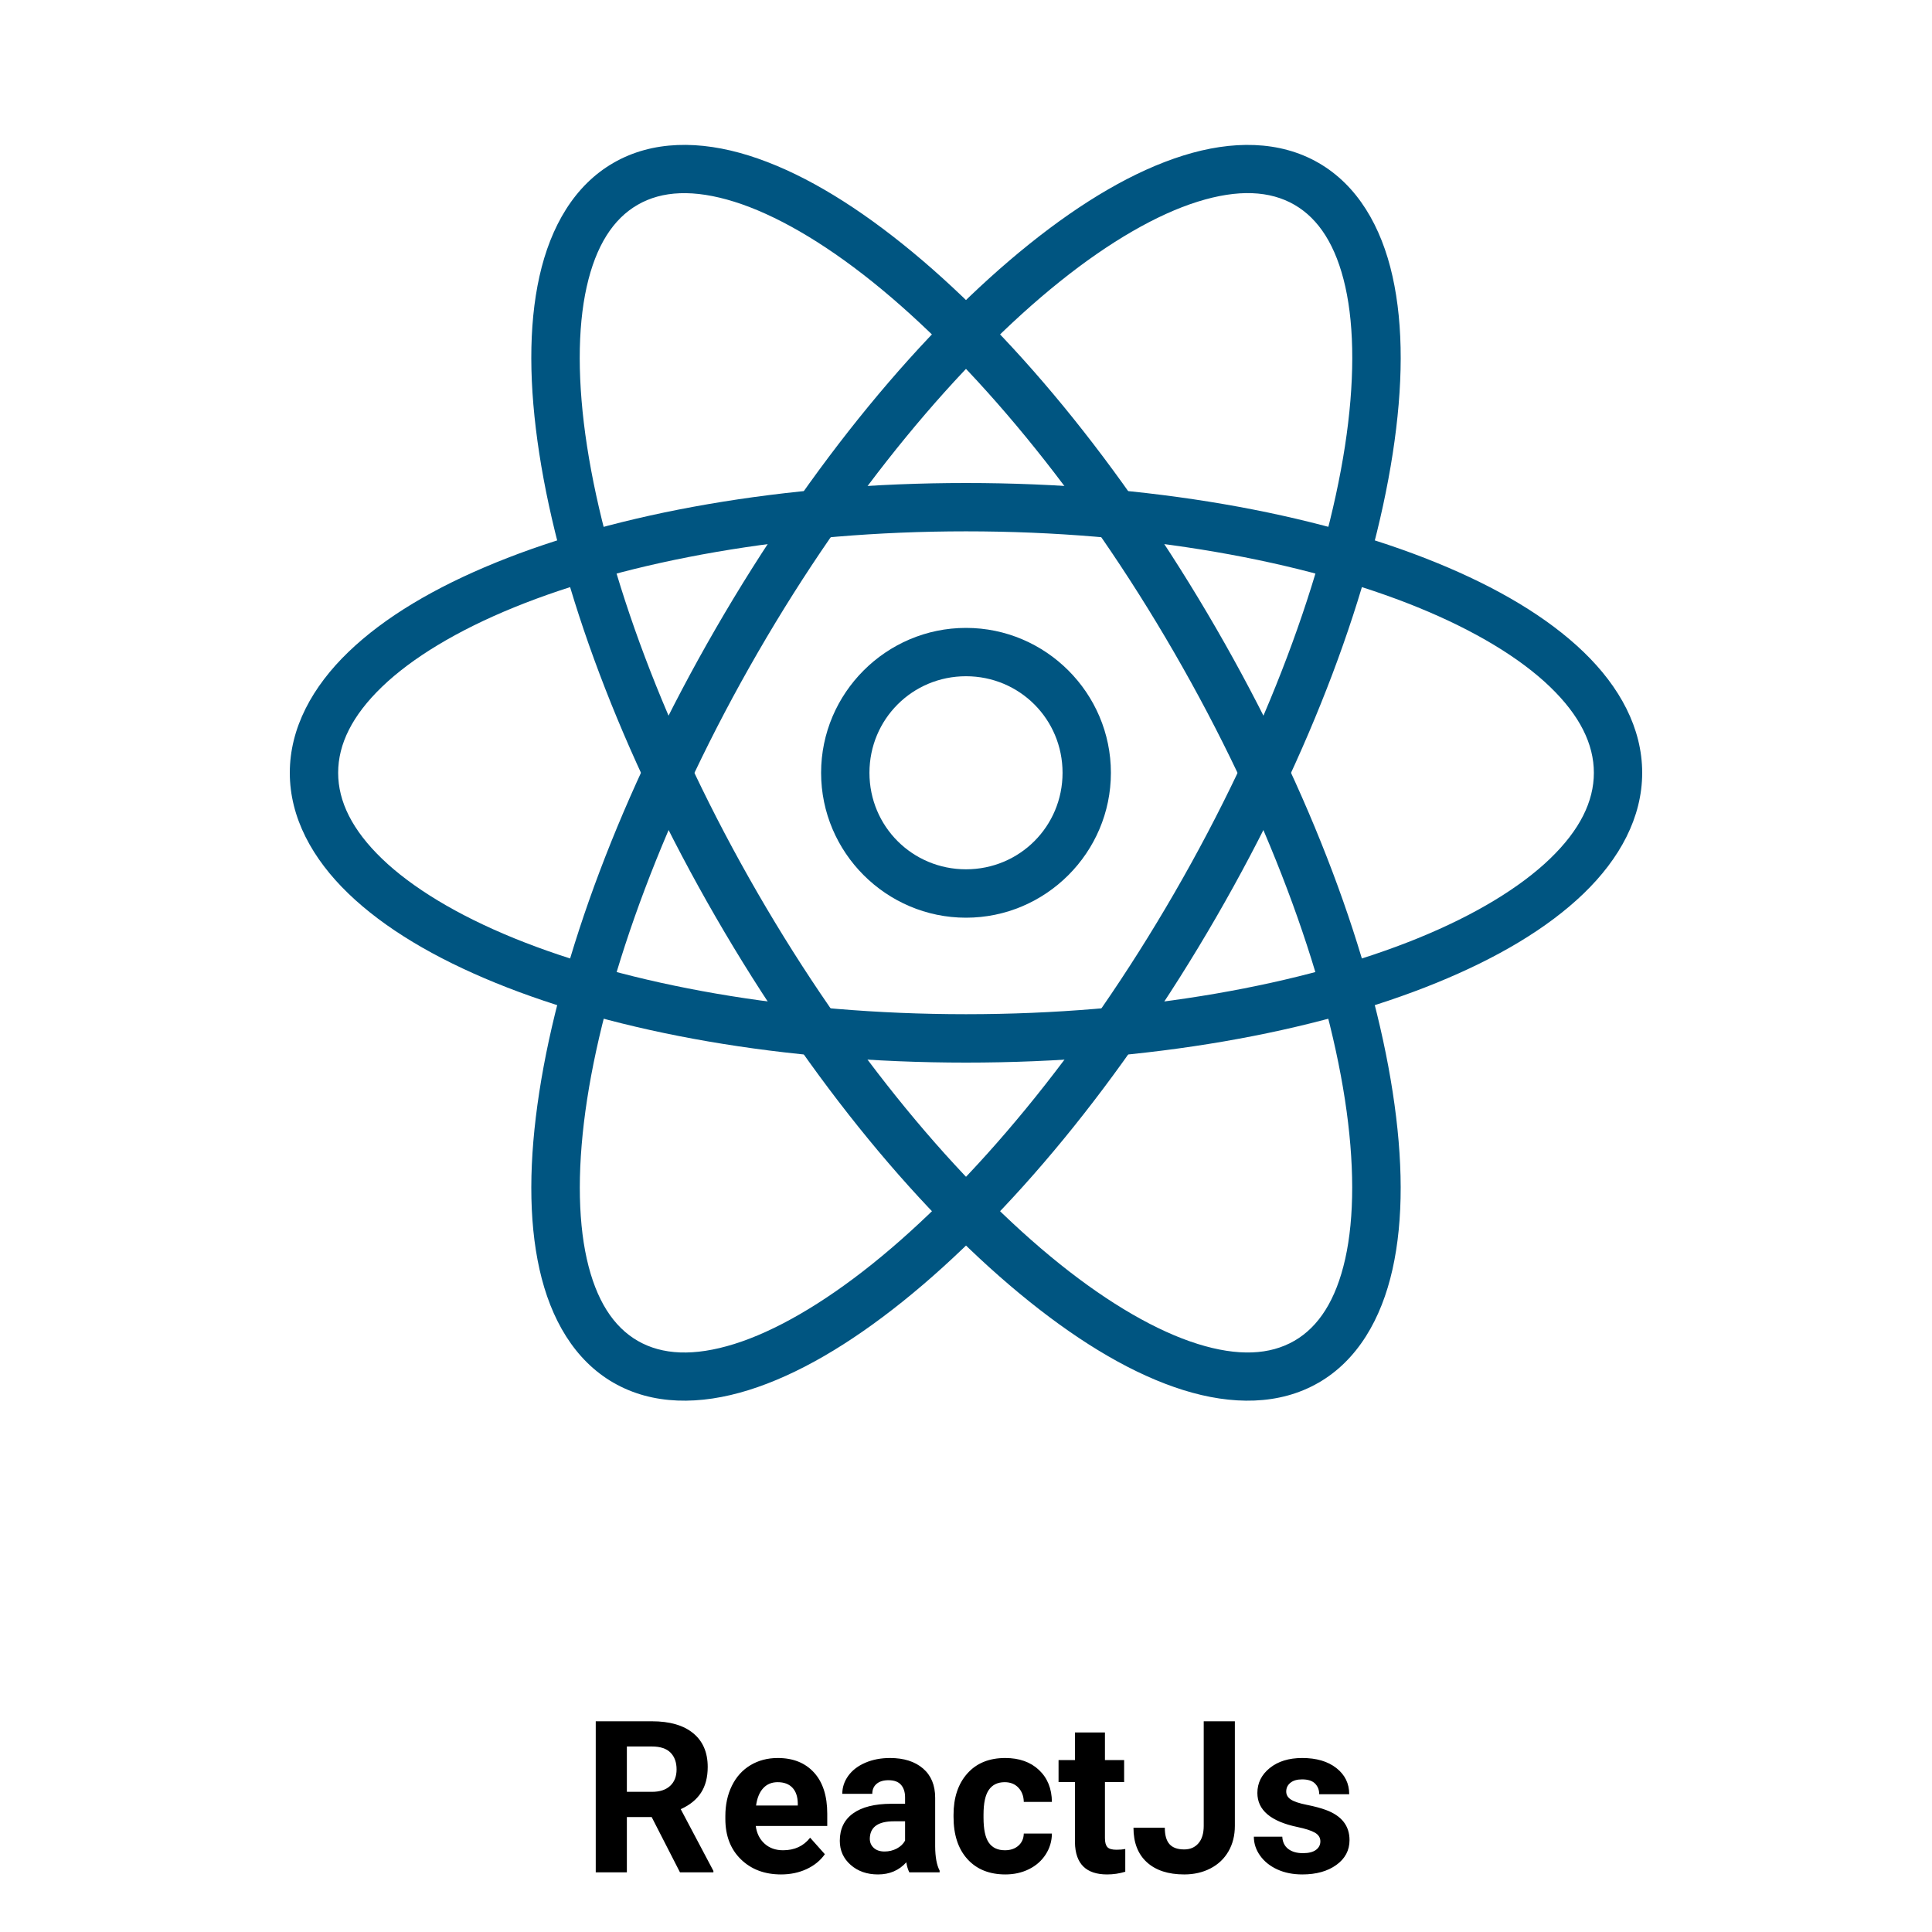 <?xml version="1.0" encoding="utf-8"?>
<svg width="200px" height="200.006px" viewBox="0 0 200 200.006" version="1.1" xmlns:xlink="http://www.w3.org/1999/xlink" xmlns="http://www.w3.org/2000/svg">
  <defs>
    <path d="M0 0L200 0L200 200L0 200L0 0Z" id="path_1" />
    <clipPath id="mask_1">
      <use xlink:href="#path_1" />
    </clipPath>
  </defs>
  <g id="react-logo">
    <g id="ReactJs" transform="translate(50.391 173.006)">
      <path d="M17.07 15.095L14.502 15.095L14.502 20.82L11.28 20.82L11.28 5.18L17.091 5.18Q19.863 5.18 21.367 6.415Q22.871 7.65 22.871 9.906Q22.871 11.507 22.178 12.576Q21.485 13.645 20.078 14.278L23.461 20.67L23.461 20.82L20.002 20.82L17.07 15.095ZM74.218 5.18L77.441 5.18L77.441 16.008Q77.441 17.501 76.78 18.645Q76.12 19.789 74.916 20.412Q73.713 21.035 72.199 21.035Q69.717 21.035 68.332 19.773Q66.946 18.511 66.946 16.201L70.19 16.201Q70.19 17.351 70.673 17.898Q71.157 18.446 72.199 18.446Q73.123 18.446 73.67 17.812Q74.218 17.179 74.218 16.008L74.218 5.18ZM63.992 9.197L63.992 6.34L60.887 6.34L60.887 9.197L59.19 9.197L59.19 11.475L60.887 11.475L60.887 17.737Q60.952 21.035 64.217 21.035Q65.184 21.035 66.097 20.756L66.097 18.403Q65.7 18.479 65.184 18.479Q64.486 18.479 64.239 18.199Q63.992 17.92 63.992 17.275L63.992 11.475L65.979 11.475L65.979 9.197L63.992 9.197ZM14.502 12.484L17.102 12.484Q18.316 12.484 18.982 11.867Q19.648 11.249 19.648 10.164Q19.648 9.058 19.02 8.424Q18.391 7.79 17.091 7.79L14.502 7.79L14.502 12.484ZM30.465 21.035Q27.909 21.035 26.303 19.467Q24.697 17.898 24.697 15.288L24.697 14.987Q24.697 13.236 25.373 11.856Q26.05 10.476 27.291 9.729Q28.532 8.982 30.122 8.982Q32.506 8.982 33.876 10.486Q35.246 11.99 35.246 14.751L35.246 16.019L27.844 16.019Q27.995 17.157 28.752 17.845Q29.509 18.532 30.669 18.532Q32.463 18.532 33.473 17.232L34.998 18.94Q34.3 19.929 33.108 20.482Q31.916 21.035 30.465 21.035ZM43.431 19.778Q43.528 20.401 43.743 20.82L46.879 20.82L46.879 20.638Q46.428 19.789 46.417 18.135L46.417 13.097Q46.417 11.142 45.155 10.062Q43.893 8.982 41.745 8.982Q40.327 8.982 39.188 9.471Q38.049 9.96 37.426 10.819Q36.803 11.679 36.803 12.688L39.908 12.688Q39.908 12.033 40.353 11.657Q40.799 11.281 41.584 11.281Q42.475 11.281 42.889 11.765Q43.302 12.248 43.302 13.054L43.302 13.72L41.873 13.72Q39.285 13.73 37.915 14.719Q36.545 15.707 36.545 17.555Q36.545 19.059 37.668 20.047Q38.791 21.035 40.498 21.035Q42.303 21.035 43.431 19.778ZM53.636 18.532Q54.496 18.532 55.033 18.06Q55.57 17.587 55.591 16.803L58.502 16.803Q58.492 17.984 57.858 18.967Q57.224 19.95 56.123 20.493Q55.022 21.035 53.69 21.035Q51.198 21.035 49.758 19.451Q48.319 17.866 48.319 15.073L48.319 14.869Q48.319 12.184 49.748 10.583Q51.176 8.982 53.669 8.982Q55.849 8.982 57.165 10.223Q58.481 11.464 58.502 13.526L55.591 13.526Q55.57 12.619 55.033 12.052Q54.496 11.485 53.615 11.485Q52.53 11.485 51.977 12.276Q51.423 13.067 51.423 14.842L51.423 15.165Q51.423 16.962 51.971 17.747Q52.519 18.532 53.636 18.532ZM85.728 16.711Q86.293 17.039 86.293 17.608Q86.293 18.156 85.836 18.495Q85.379 18.833 84.488 18.833Q83.532 18.833 82.962 18.393Q82.393 17.952 82.35 17.125L79.407 17.125Q79.407 18.178 80.051 19.085Q80.696 19.993 81.829 20.514Q82.962 21.035 84.423 21.035Q86.582 21.035 87.947 20.052Q89.311 19.069 89.311 17.48Q89.311 15.256 86.851 14.354Q86.056 14.063 84.896 13.832Q83.736 13.602 83.247 13.285Q82.758 12.968 82.758 12.452Q82.758 11.904 83.188 11.55Q83.618 11.195 84.402 11.195Q85.315 11.195 85.745 11.63Q86.174 12.065 86.174 12.731L89.279 12.731Q89.279 11.066 87.952 10.024Q86.626 8.982 84.413 8.982Q82.339 8.982 81.056 10.019Q79.772 11.056 79.772 12.602Q79.772 15.256 83.918 16.126Q85.165 16.384 85.728 16.711ZM30.111 11.485Q29.187 11.485 28.612 12.111Q28.038 12.737 27.877 13.902L32.195 13.902L32.195 13.654Q32.173 12.618 31.636 12.052Q31.099 11.485 30.111 11.485ZM42.443 18.355Q41.863 18.661 41.175 18.661Q40.466 18.661 40.058 18.285Q39.65 17.909 39.65 17.329L39.661 17.146Q39.811 15.535 42.142 15.535L43.302 15.535L43.302 17.533Q43.023 18.049 42.443 18.355Z" />
    </g>
    <path d="M0 0L200 0L200 200L0 200L0 0Z" id="Background" fill="none" fill-rule="evenodd" stroke="none" />
    <g clip-path="url(#mask_1)">
      <g id="Group" transform="translate(30 14.999)">
        <path d="M55 65.001C55 73.255 61.745 80.001 70 80.001C78.255 80.001 85 73.255 85 65.001C85 56.746 78.255 50.001 70 50.001C61.745 50.001 55 56.746 55 65.001L55 65.001ZM60.005 65.001C60.005 59.452 64.451 55.005 70 55.005C75.549 55.005 79.995 59.452 79.995 65.001C79.995 70.549 75.549 74.991 70 74.991C64.451 74.991 60.005 70.55 60.005 65.001L60.005 65.001Z" id="Shape" fill="#005581" fill-rule="evenodd" stroke="none" />
        <path d="M0 65.001C0 69.628 2.326 73.9 6.069 77.505C9.813 81.111 15.015 84.186 21.328 86.759C33.954 91.903 51.085 95.001 69.999 95.001C88.914 95.001 106.045 91.903 118.671 86.759C124.985 84.186 130.187 81.111 133.93 77.505C137.673 73.899 139.999 69.627 139.999 65.001C139.999 60.374 137.673 56.097 133.93 52.491C130.186 48.885 124.984 45.81 118.671 43.237C106.045 38.093 88.914 35.001 69.999 35.001C51.085 35.001 33.954 38.094 21.328 43.237C15.014 45.81 9.812 48.885 6.069 52.491C2.326 56.097 4.35965e-06 60.374 4.35965e-06 65.001L0 65.001ZM5.005 65.001C5.005 62.034 6.459 59.072 9.546 56.099C12.633 53.126 17.316 50.28 23.218 47.877C35.02 43.069 51.638 40.005 70.001 40.005C88.364 40.005 104.981 43.068 116.784 47.877C122.685 50.281 127.369 53.126 130.456 56.099C133.543 59.072 134.997 62.034 134.997 65.001C134.997 67.967 133.543 70.924 130.456 73.897C127.369 76.87 122.686 79.721 116.784 82.125C104.981 86.933 88.364 89.991 70.001 89.991C51.638 89.991 35.021 86.933 23.218 82.125C17.316 79.721 12.633 76.87 9.546 73.897C6.459 70.924 5.005 67.966 5.005 65.001L5.005 65.001Z" id="Shape" fill="#005581" fill-rule="evenodd" stroke="none" />
        <path d="M106.489 128.144C110.519 125.819 112.995 121.569 114.151 116.403C115.308 111.236 115.246 105.023 114.171 98.054C112.024 84.118 105.765 67.126 95.903 50.06C86.04 32.995 74.438 19.083 63.431 10.257C57.927 5.844 52.572 2.684 47.515 1.101C42.458 -0.483 37.535 -0.465 33.505 1.86C29.475 4.184 27.003 8.432 25.846 13.599C24.691 18.765 24.752 24.978 25.826 31.947C27.974 45.883 34.233 62.875 44.095 79.941C53.958 97.006 65.559 110.918 76.567 119.741C82.071 124.154 87.426 127.314 92.483 128.897C97.54 130.481 102.458 130.465 106.489 128.142L106.489 128.144ZM103.982 123.806C101.457 125.263 98.163 125.434 93.974 124.122C89.786 122.811 84.868 119.989 79.7 115.845C69.364 107.559 58.029 94.05 48.428 77.443C38.829 60.833 32.785 44.274 30.77 31.188C29.762 24.646 29.774 18.981 30.732 14.701C31.689 10.421 33.485 7.656 36.01 6.201C38.534 4.745 41.829 4.573 46.017 5.885C50.206 7.196 55.128 10.015 60.297 14.159C70.632 22.446 81.963 35.957 91.562 52.568C101.162 69.177 107.208 85.734 109.225 98.819C110.233 105.363 110.216 111.03 109.259 115.309C108.301 119.589 106.505 122.354 103.981 123.809L103.982 123.806Z" id="Shape" fill="#005581" fill-rule="evenodd" stroke="none" />
        <path d="M33.511 128.144C29.481 125.819 27.005 121.569 25.849 116.401C24.693 111.235 24.751 105.025 25.826 98.058C27.974 84.12 34.235 67.123 44.097 50.058C53.96 32.993 65.562 19.08 76.569 10.255C82.073 5.842 87.426 2.687 92.483 1.103C97.54 -0.481 102.463 -0.463 106.494 1.862C110.524 4.187 112.997 8.434 114.152 13.602C115.308 18.768 115.25 24.978 114.175 31.946C112.028 45.882 105.769 62.874 95.906 79.94C86.043 97.005 74.439 110.92 63.432 119.746C57.927 124.158 52.573 127.315 47.518 128.897C42.461 130.481 37.542 130.465 33.512 128.142L33.511 128.144ZM36.018 123.806C38.543 125.262 41.835 125.438 46.024 124.127C50.214 122.815 55.133 119.99 60.302 115.846C70.639 107.559 81.973 94.05 91.573 77.44C101.173 60.83 107.214 44.274 109.23 31.188C110.237 24.645 110.227 18.975 109.27 14.695C108.312 10.415 106.516 7.65 103.992 6.195C101.467 4.74 98.173 4.568 93.984 5.879C89.794 7.19 84.87 10.014 79.703 14.158C69.366 22.445 58.039 35.952 48.44 52.561C38.841 69.171 32.793 85.73 30.777 98.815C29.769 105.359 29.784 111.03 30.741 115.311C31.699 119.591 33.498 122.351 36.021 123.807L36.018 123.806Z" id="Shape" fill="#005581" fill-rule="evenodd" stroke="none" />
      </g>
    </g>
  </g>
</svg>